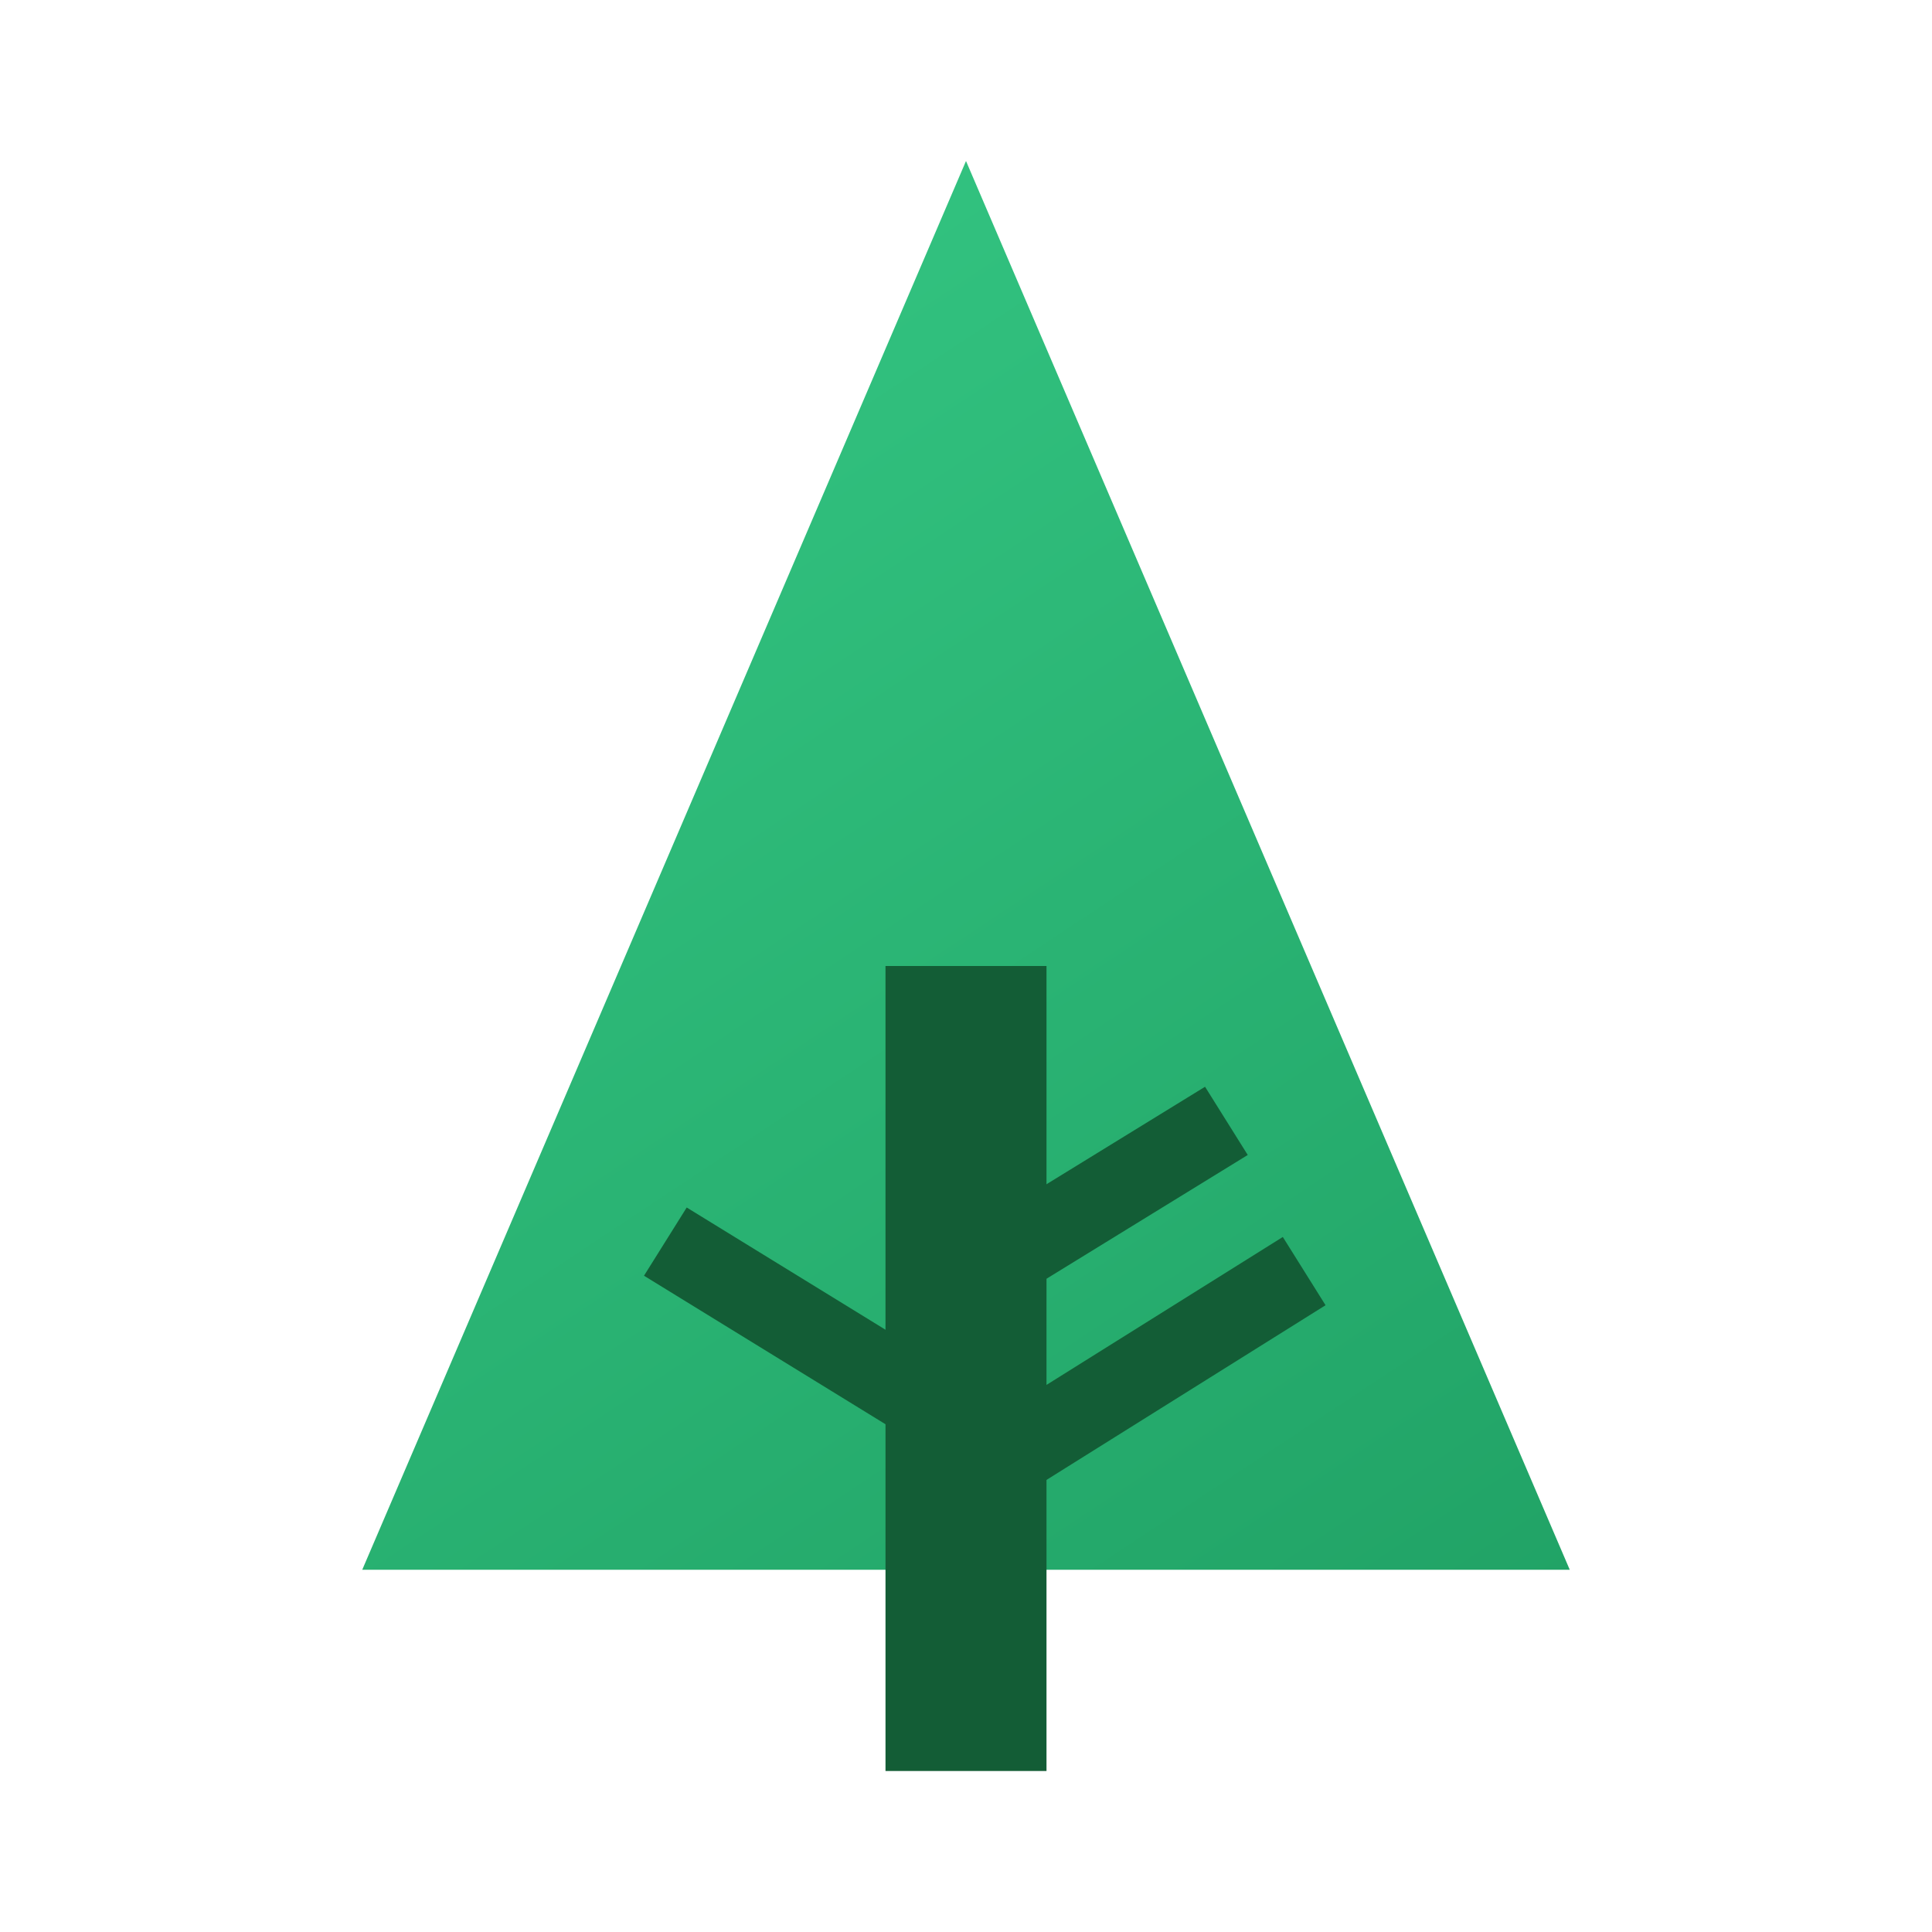 <svg xmlns="http://www.w3.org/2000/svg" viewBox="0 0 48 48"><linearGradient id="gQPCsYySQV_lFtej495wma" x1="9.011" x2="31.543" y1="10.192" y2="44.214" gradientUnits="userSpaceOnUse"><stop offset="0" stop-color="#33c481"/><stop offset="1" stop-color="#21a366"/></linearGradient><path fill="url(#gQPCsYySQV_lFtej495wma)" d="M9,39L24,4l15,35H9z"/><path fill="#135d36" d="M22,24h4v20h-4V24z"/><path fill="#135d36" d="M23.48,35.985l8.391-5.253l1.062,1.696l-8.391,5.253L23.48,35.985z"/><path fill="#135d36" d="M31,28.695L24,33l-1.061-1.696l7-4.304L31,28.695z M16,31.695L23,36l1.061-1.696l-7-4.304L16,31.695z"/></svg>